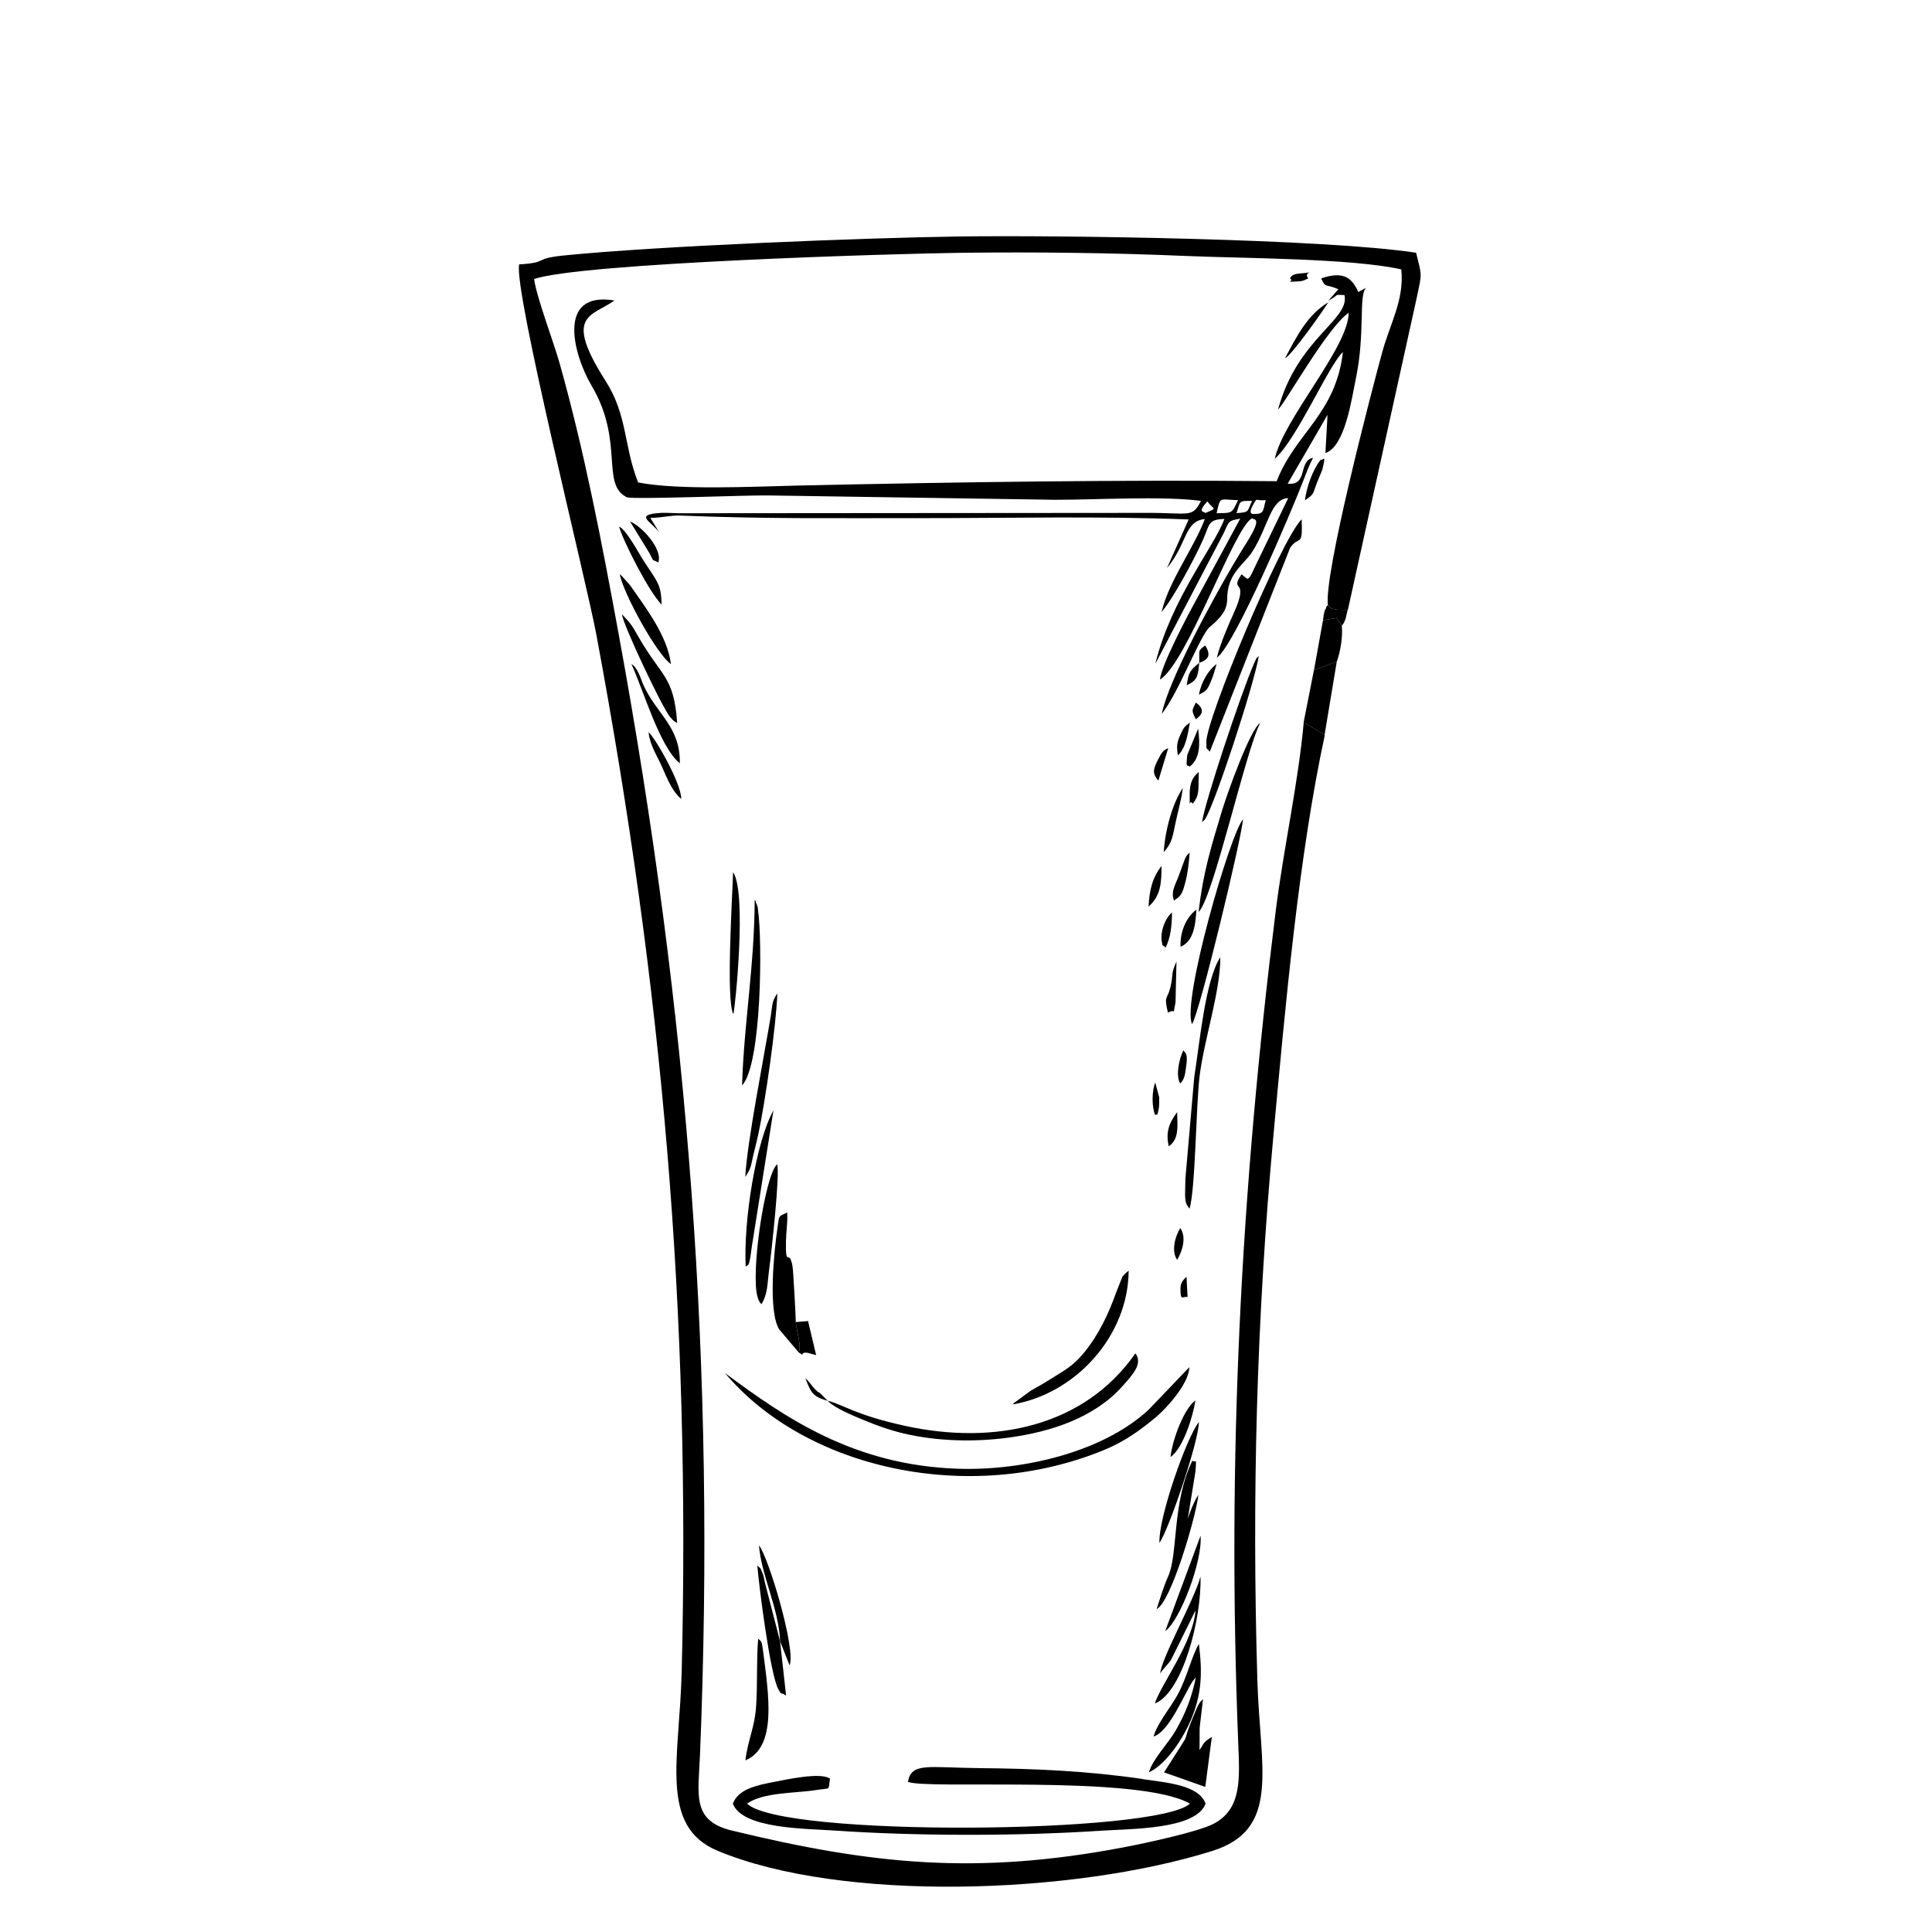 <!-- Generated by IcoMoon.io -->
<svg version="1.1" xmlns="http://www.w3.org/2000/svg" width="32" height="32" viewBox="0 0 32 32">
<title>shot-one</title>
<path d="M19.852 15.105c0.24-0.216 0.777-2.664 1.021-3.131-0.164 0.102-0.541 1.149-0.636 1.464-0.178 0.593-0.309 1.010-0.385 1.667z"></path>
<path d="M21.763 11.098l-0.17 0.863c0.013 0.007 0.029 0.017 0.038 0.022s0.026 0.016 0.037 0.023c0.010 0.006 0.024 0.016 0.035 0.023l0.236 0.144 0.202-1.214-0.379 0.139z"></path>
<path d="M11.216 11.977c-0.053-0.775-0.257-0.765-0.627-1.405-0.129-0.225-0.136-0.239-0.287-0.397 0.007 0.15 0.664 1.543 0.793 1.695 0.084 0.098 0.055 0.059 0.121 0.108z"></path>
<path d="M11.113 10.999c-0.060-0.468-0.412-0.925-0.678-1.307l-0.134-0.15c-0.009-0.008-0.025-0.020-0.037-0.031 0.071 0.344 0.627 1.344 0.849 1.488z"></path>
<path d="M13.231 22.402c0.125 0.084-0.009-0.010 0.142 0.004l0.145 0.039-0.134-0.564-0.203 0.017c0.016 0.181 0.093 0.363 0.050 0.503z"></path>
<path d="M19.345 16.774c0.141-0.082 0.073 0.074 0.125-0.168l0.016-0.68c-0.099 0.219-0.046 0.199-0.101 0.429-0.052 0.211-0.111 0.126-0.040 0.419z"></path>
<path d="M21.913 10.273l0.223-0.036 0.088 0.129c0.029-0.042 0.029-0.031 0.062-0.114 0.001-0.001 0.033-0.136 0.035-0.148-0.132-0.011-0.262 0.014-0.33-0.080-0.008 0.013-0.022 0.014-0.025 0.038s-0.018 0.030-0.021 0.042c-0.020 0.070-0.024 0.095-0.032 0.168z"></path>
<path d="M19.703 12.7c0.176-0.138 0.175-0.365 0.142-0.631l-0.18 0.435c-0.029 0.255 0.009 0.143 0.038 0.195z"></path>
<path d="M19.024 15.016c0.203-0.179 0.213-0.393 0.215-0.672-0.143 0.177-0.203 0.387-0.215 0.672z"></path>
<path d="M19.134 17.929c-0.055 0.142-0.061 0.4 0 0.541 0.028-0.035 0.031 0.063 0.063-0.138 0.003-0.023 0.004-0.134 0.003-0.159l-0.066-0.243z"></path>
<path d="M21.366 4.611c0.086 0.062-0.131 0.063 0.148 0.049 0.078-0.004 0.103-0.027 0.155-0.049-0.103-0.123 0.196-0.108-0.151-0.080-0.137 0.011-0.142 0.073-0.152 0.080z"></path>
<path d="M13.71 23.202l-0.113-0.114c-0.069-0.059-0.017 0.001-0.086-0.067-0.074-0.072-0.086-0.116-0.172-0.194 0.092 0.235 0.116 0.305 0.371 0.375z"></path>
<path d="M21.94 12.173l-0.236-0.144c-0.011-0.007-0.025-0.017-0.035-0.023s-0.028-0.017-0.037-0.023c-0.009-0.005-0.025-0.015-0.038-0.022-0.086 0.978-0.337 2.11-0.464 3.127-0.582 4.668-0.807 9.069-0.621 13.785 0.023 0.58 0.065 1.093-0.415 1.338-0.263 0.133-1.113 0.316-1.475 0.385-2.449 0.466-4.176 0.286-6.5-0.277-0.667-0.162-0.552-0.595-0.525-1.25 0.263-6.421-0.188-12.247-1.348-18.572-0.276-1.503-0.562-3-0.972-4.462-0.112-0.399-0.38-1.088-0.428-1.413 0.767-0.266 5.982-0.422 7.081-0.435 1.248-0.015 2.485 0 3.728 0.053 0.928 0.040 2.731 0.037 3.555 0.222 0.052 0.505-0.188 0.901-0.316 1.371-0.214 0.786-0.967 3.689-0.9 4.193 0.068 0.093 0.198 0.068 0.33 0.080l1.136-5.149c0.096-0.453 0.093-0.371-0.005-0.771-1.524-0.232-5.916-0.292-7.58-0.269-1.498 0.021-4.947 0.154-6.542 0.315-0.512 0.052-0.235 0.117-0.734 0.147-0.094 0.429 1.112 5.239 1.278 6.13 1.096 5.875 1.562 11.191 1.414 17.178-0.036 1.444-0.38 2.562 0.596 2.968 2.050 0.855 5.879 0.727 8.188 0.004 1.145-0.359 0.794-1.357 0.751-2.827-0.091-3.038-0.015-5.96 0.263-8.993 0.196-2.134 0.418-4.642 0.854-6.665z"></path>
<path d="M19.997 8.304c0.112 0.149 0.178 0.101-0.034 0.194-0.022-0.037-0.141 0.003 0.034-0.194zM20.791 8.513c-0.004-0.007-0.143 0.041-0.037-0.149 0.078-0.141 0.029-0.062 0.211-0.081-0.046 0.164-0.023 0.228-0.174 0.23zM20.151 8.5c0.064-0.29 0.043-0.223 0.355-0.216-0.102 0.212-0.081 0.216-0.355 0.216zM20.48 8.499c0.070-0.201 0.022-0.204 0.259-0.203-0.088 0.18-0.035 0.187-0.259 0.203zM21.884 4.612c0.071 0.168 0.076 0.085 0.283 0.179l-0.164 0.187c0.206-0.105 0.066-0.098 0.266-0.091 0.092 0.411-0.78 0.715-1.1 1.894 0.107-0.083 0.805-1.345 1.169-1.601 0.003 0.565-1.086 1.768-1.223 2.418 0.368-0.323 0.892-1.554 1.128-1.767-0.12 1.031-0.789 1.341-1.097 2.139-2.656-0.025-5.255 0.014-7.915 0.072-0.749 0.017-1.984 0.080-2.662-0.051-0.243-0.62-0.172-1.105-0.538-1.68-0.704-1.106-0.235-1.063 0.147-1.334-0.975-0.163-0.674 0.914-0.38 1.41 0.549 0.927 0.145 1.634 0.586 1.85 0.166 0.038 1.941-0.036 2.33-0.031l4.762 0.072c0.689 0.001 1.774-0.066 2.416 0.018-0.147 0.292-0.192 0.194-0.915 0.199l-7.714 0.006c-0.1 0-0.22-0.011-0.315-0.006-0.46 0.029-0.159 0.141-0.025 0.328l-0.152-0.245c0.202-0.003 0.344-0.045 0.487-0.039 1.462 0.058 2.459 0.041 3.939 0.043 1.47 0.001 3.032-0.037 4.491 0.022l-0.36 0.807c0.341-0.414 0.287-0.778 0.627-0.814-0.168 0.459-0.6 1.033-0.715 1.539 0.188-0.216 0.553-0.893 0.691-1.208 0.11-0.252 0.074-0.321 0.349-0.333-0.157 0.442-0.884 1.325-1.144 2.4l1.125-2.151c0.1-0.2 0.061-0.218 0.281-0.253l-0.715 1.32c-0.137 0.245-0.598 1.114-0.613 1.345 0.454-0.286 1.231-2.53 1.523-2.671 0.021 0.030 0.188-0.037-0.083 0.393-0.093 0.147-0.153 0.247-0.236 0.387-0.326 0.554-1.065 1.904-1.175 2.458 0.278-0.344 0.635-1.309 0.799-1.443 0.316-0.257 0.278-0.399 0.286-0.517 0.022-0.386 0.293-0.528 0.42-0.734 0.266-0.427 0.297-0.865 0.589-0.879l-0.565 1.167c-0.022 0.048-0.065 0.152-0.1 0.164-0.212 0.072 0.091 0.064-0.050-0.021l-0.038-0.031c-0.003-0.002-0.012-0.016-0.021-0.015-0.211 0.316 0.147 0.033-0.129 0.644-0.096 0.212-0.223 0.503-0.279 0.736 0.302-0.214 1.256-2.476 1.422-2.908 0.053-0.137 0.104-0.274 0.171-0.404-0.251 0.051-0.077 0.467-0.42 0.429l0.66-1.14-0.035 0.633c0.325-0.109 0.433-0.891 0.502-1.222 0.162-0.77 0.044-1.378 0.17-1.515l-0.128 0.070c-0.109-0.254-0.264-0.345-0.615-0.226z"></path>
<path d="M18.925 29.466c-0.901-0.133-1.778-0.172-2.69-0.18-0.868-0.009-1.136-0.099-1.197 0.225 0.258 0.137 3.819-0.125 4.671 0.363-0.539 0.503-6.765 0.557-7.335 0 0.27-0.192 0.799-0.17 1.142-0.225 0.264-0.042 0.195 0.018 0.232-0.189-0.155-0.113-0.742 0.019-0.931 0.055-0.299 0.057-0.587 0.121-0.679 0.359 0.159 0.419 1.203 0.412 1.689 0.446 1.35 0.093 3.050 0.093 4.395 0.003 0.511-0.034 1.585-0.018 1.746-0.448-0.109-0.314-0.66-0.35-1.044-0.407z"></path>
<path d="M12.011 22.745c1.323 1.577 4.036 2.197 6.284 1.268 0.349-0.144 0.614-0.343 0.854-0.543 0.144-0.119 0.544-0.541 0.55-0.825l-0.672 0.702c-0.758 0.706-2.086 1.015-3.155 0.98-1.736-0.056-2.874-0.851-3.86-1.582z"></path>
<path d="M13.71 23.202c0.104 0.116 0.425 0.249 0.594 0.318 0.213 0.089 0.433 0.168 0.661 0.222 0.547 0.129 1.162 0.147 1.736 0.070 0.714-0.096 1.428-0.334 1.889-0.851 0.165-0.184 0.346-0.376 0.216-0.545-0.845 1.21-2.329 1.528-3.823 1.199-0.819-0.18-1.002-0.344-1.274-0.415z"></path>
<path d="M20.038 12.45l1.331-3.378c0.156-0.218 0.207 0.013 0.191-0.471-0.34 0.329-1.591 3.333-1.579 3.689 0.005 0.158-0.012 0.068 0.057 0.161z"></path>
<path d="M13.231 22.402c0.043-0.14-0.034-0.322-0.050-0.503 0.003-0.021-0.041-0.852-0.054-0.923-0.056-0.32-0.117 0.052-0.109-0.416 0.003-0.172 0.029-0.291 0.021-0.478-0.154 0.073-0.129 0.038-0.163 0.265-0.056 0.38-0.157 1.373 0.030 1.672l0.325 0.383z"></path>
<path d="M19.744 16.962c0.128-0.198 0.807-3.018 0.845-3.393-0.212 0.235-1.018 3.018-0.845 3.393z"></path>
<path d="M16.778 23.261c1.046-0.181 1.911-1.14 1.916-2.215-0.013 0.010-0.029 0.023-0.038 0.032s-0.026 0.021-0.035 0.033c-0.009 0.010-0.021 0.022-0.030 0.034l-0.105 0.265c-0.127 0.361-0.298 0.708-0.52 0.981-0.196 0.241-0.324 0.297-0.577 0.458-0.129 0.082-0.214 0.125-0.325 0.191l-0.255 0.188c-0.006-0.010-0.021 0.022-0.031 0.034z"></path>
<path d="M19.927 28.141c-0.059 0.065-0.032 0.018-0.086 0.112-0.009 0.015-0.028 0.062-0.035 0.078-0.318 0.748 0.042 0.128-0.526 1.025l0.683 0.241 0.109-0.828c-0.151 0.094-0.126 0.104-0.204 0.217l0.002-0.369 0.056-0.475z"></path>
<path d="M19.703 20.020c0.098-0.33 0.106-1.714 0.167-2.204 0.074-0.596 0.346-1.403 0.342-1.962-0.252 0.389-0.342 1.432-0.431 1.981l-0.147 1.685c-0.002 0.304-0.030 0.389 0.070 0.499z"></path>
<path d="M19.106 28.762c0.258-0.076 0.506-0.698 0.649-0.917l0.052-0.063c-0.066 0.333-0.175 0.604-0.333 0.879-0.128 0.222-0.377 0.467-0.445 0.695 0.277-0.127 0.555-0.538 0.695-0.866 0.176-0.417 0.197-0.765 0.133-1.262-0.125 0.218-0.195 0.554-0.352 0.842-0.12 0.218-0.339 0.476-0.398 0.692z"></path>
<path d="M12.611 21.604c0.109-0.179 0.097-0.341 0.128-0.572 0.038-0.283 0.187-1.636 0.131-1.747-0.204 0.191-0.443 1.821-0.32 2.206 0.026 0.081 0.039 0.080 0.061 0.112z"></path>
<path d="M12.291 17.978c0.327-0.348 0.338-2.409 0.263-2.912-0.033-0.221 0.029 0.117-0.020-0.089-0.003-0.010-0.014-0.018-0.016-0.038s-0.011-0.025-0.018-0.037c-0.003 1.087-0.178 2.050-0.209 3.075z"></path>
<path d="M19.8 24.374c0.023-0.278 0.001-0.123-0.050-0.183-0.339 0.696-0.236 1.549-0.4 1.915-0.086 0.194-0.129 0.352-0.193 0.546 0.239-0.113 0.655-1.541 0.692-1.893-0.067 0.099-0.137 0.274-0.176 0.399l0.127-0.783z"></path>
<path d="M12.346 29.157c0.525-0.218 0.386-1.081 0.296-1.788-0.027-0.216-0.033-0.171-0.084-0.229-0.030 0.341-0.010 0.745-0.033 1.102-0.023 0.377-0.134 0.554-0.179 0.915z"></path>
<path d="M19.129 28.215c0.459-0.182 0.776-1.408 0.755-2.101-0.098 0.375-0.656 1.366-0.667 1.606 0.026-0.057 0.127-0.149 0.178-0.226l0.407-0.822c-0.038 0.535-0.601 1.271-0.673 1.544z"></path>
<path d="M12.343 19.494c0.101-0.145 0.094-0.19 0.135-0.364 0.029-0.124 0.056-0.224 0.081-0.338 0.119-0.559 0.299-1.817 0.316-2.339-0.096 0.141-0.080 0.2-0.108 0.374-0.117 0.704-0.395 2.101-0.423 2.668z"></path>
<path d="M12.92 27.184l-0.253-0.98c-0.013-0.062-0.016-0.101-0.045-0.167-0.051-0.115-0.005-0.028-0.078-0.108 0.016 0.246 0.211 1.832 0.353 2.059 0.086 0.137-0.028-0.002 0.123 0.096l-0.1-0.9z"></path>
<path d="M12.351 20.981c0.038-0.054 0.054 0.057 0.1-0.324l0.36-2.266c-0.292 0.523-0.498 1.834-0.46 2.59z"></path>
<path d="M19.908 13.623c0.009-0.010 0.023-0.037 0.026-0.029s0.021-0.022 0.026-0.028c0.152-0.22 0.799-2.181 0.891-2.702-0.039 0.049-0.019-0.017-0.086 0.139-0.211 0.487-0.807 2.273-0.857 2.619z"></path>
<path d="M21.763 11.098l0.379-0.139c0.062-0.176 0.101-0.417 0.082-0.593l-0.088-0.129-0.223 0.036-0.149 0.825z"></path>
<path d="M19.204 25.556c0.162-0.235 0.655-1.695 0.653-2.002-0.204 0.255-0.672 1.587-0.653 2.002z"></path>
<path d="M12.92 27.184l0.158 0.4c0.11-0.258-0.349-1.795-0.507-1.988 0.038 0.5 0.327 1.037 0.35 1.588z"></path>
<path d="M10.959 10.015c-0.010-0.338-0.066-0.371-0.291-0.715-0.090-0.137-0.29-0.522-0.414-0.579 0.057 0.22 0.494 1.086 0.706 1.294z"></path>
<path d="M19.3 27.015c0.242-0.168 0.62-1.154 0.585-1.579l-0.585 1.579z"></path>
<path d="M19.387 24.133c0.214-0.148 0.375-0.687 0.413-0.937-0.184 0.127-0.381 0.642-0.413 0.937z"></path>
<path d="M19.276 14.113c0.146-0.162 0.144-0.261 0.2-0.511 0.042-0.185 0.092-0.374 0.117-0.552-0.17 0.248-0.294 0.691-0.318 1.062z"></path>
<path d="M19.445 14.916c0.107-0.076 0.134-0.083 0.194-0.327 0.037-0.15 0.053-0.306 0.066-0.468-0.041 0.045-0.033 0.019-0.075 0.095l-0.112 0.305c-0.064 0.163-0.125 0.25-0.073 0.395z"></path>
<path d="M21.284 5.933c0.103-0.037 0.654-0.818 0.716-0.926-0.342 0.206-0.521 0.559-0.716 0.926z"></path>
<path d="M10.903 9.316c0.081-0.218-0.279-0.606-0.468-0.679l0.32 0.522c0.095 0.176 0.023 0.086 0.148 0.157z"></path>
<path d="M19.554 15.681c0.211-0.087 0.247-0.346 0.262-0.615-0.176 0.131-0.275 0.383-0.262 0.615z"></path>
<path d="M21.613 8.287c0.166-0.111 0.125-0.102 0.209-0.314 0.010-0.025 0.077-0.184 0.078-0.188 0.078-0.308 0.002-0.134-0.022-0.175-0.132 0.164-0.233 0.441-0.265 0.677z"></path>
<path d="M19.303 15.696c0.084-0.147 0.108-0.369 0.109-0.584-0.128 0.116-0.192 0.328-0.171 0.47 0.018 0.124 0.011 0.048 0.062 0.114z"></path>
<path d="M19.358 18.987c0.17-0.118 0.146-0.317 0.139-0.567-0.151 0.204-0.186 0.351-0.139 0.567z"></path>
<path d="M19.756 13.311c0.12-0.152 0.088-0.23 0.1-0.523-0.106 0.078-0.153 0.196-0.151 0.367 0.003 0.301-0.014 0.059 0.050 0.157z"></path>
<path d="M19.548 17.945c0.068-0.064 0.078-0.14 0.093-0.242 0.040-0.258-0.001-0.251-0.042-0.305-0.070 0.148-0.129 0.415-0.052 0.547z"></path>
<path d="M19.497 20.867c0.085-0.14 0.16-0.376 0.052-0.526-0.082 0.132-0.155 0.377-0.052 0.526z"></path>
<path d="M19.51 12.511c0.126-0.114 0.164-0.342 0.198-0.543-0.090 0.072-0.096 0.066-0.158 0.204-0.056 0.125-0.066 0.186-0.040 0.339z"></path>
<path d="M19.186 12.931l0.163-0.539c-0.081 0.034-0.105 0.064-0.167 0.187-0.080 0.16-0.103 0.225 0.004 0.352z"></path>
<path d="M19.857 11.506c0.129-0.064 0.138-0.076 0.202-0.226 0.041-0.096 0.065-0.188 0.092-0.283-0.131 0.098-0.254 0.292-0.293 0.509z"></path>
<path d="M19.863 10.979c-0.157 0.128-0.176 0.16-0.207 0.371 0.182-0.082 0.186-0.161 0.207-0.371z"></path>
<path d="M19.863 10.979c0.163-0.056 0.194-0.133 0.1-0.288-0.131 0.092-0.092 0.079-0.1 0.288z"></path>
<path d="M19.652 21.147c-0.041 0.041-0.099 0.091-0.1 0.192-0.002 0.232 0.042 0.12 0.118 0.145l-0.018-0.337z"></path>
<path d="M19.807 11.913c0.139-0.099 0.127-0.184 0-0.277-0.063 0.136-0.079 0.121 0 0.277z"></path>
<path d="M12.142 14.447c-0.011 0.389-0.12 2.12 0.004 2.35 0.027-0.060 0.229-2.022-0.004-2.35z"></path>
<path d="M11.26 12.642c0.009-0.6-0.368-0.799-0.592-1.273-0.059-0.124-0.101-0.313-0.21-0.37 0.205 0.444 0.464 1.366 0.801 1.643z"></path>
<path d="M11.285 13.232c-0.011-0.283-0.436-1.015-0.543-1.104 0.024 0.217 0.13 0.365 0.215 0.556 0.098 0.222 0.178 0.427 0.328 0.548z"></path>
</svg>
